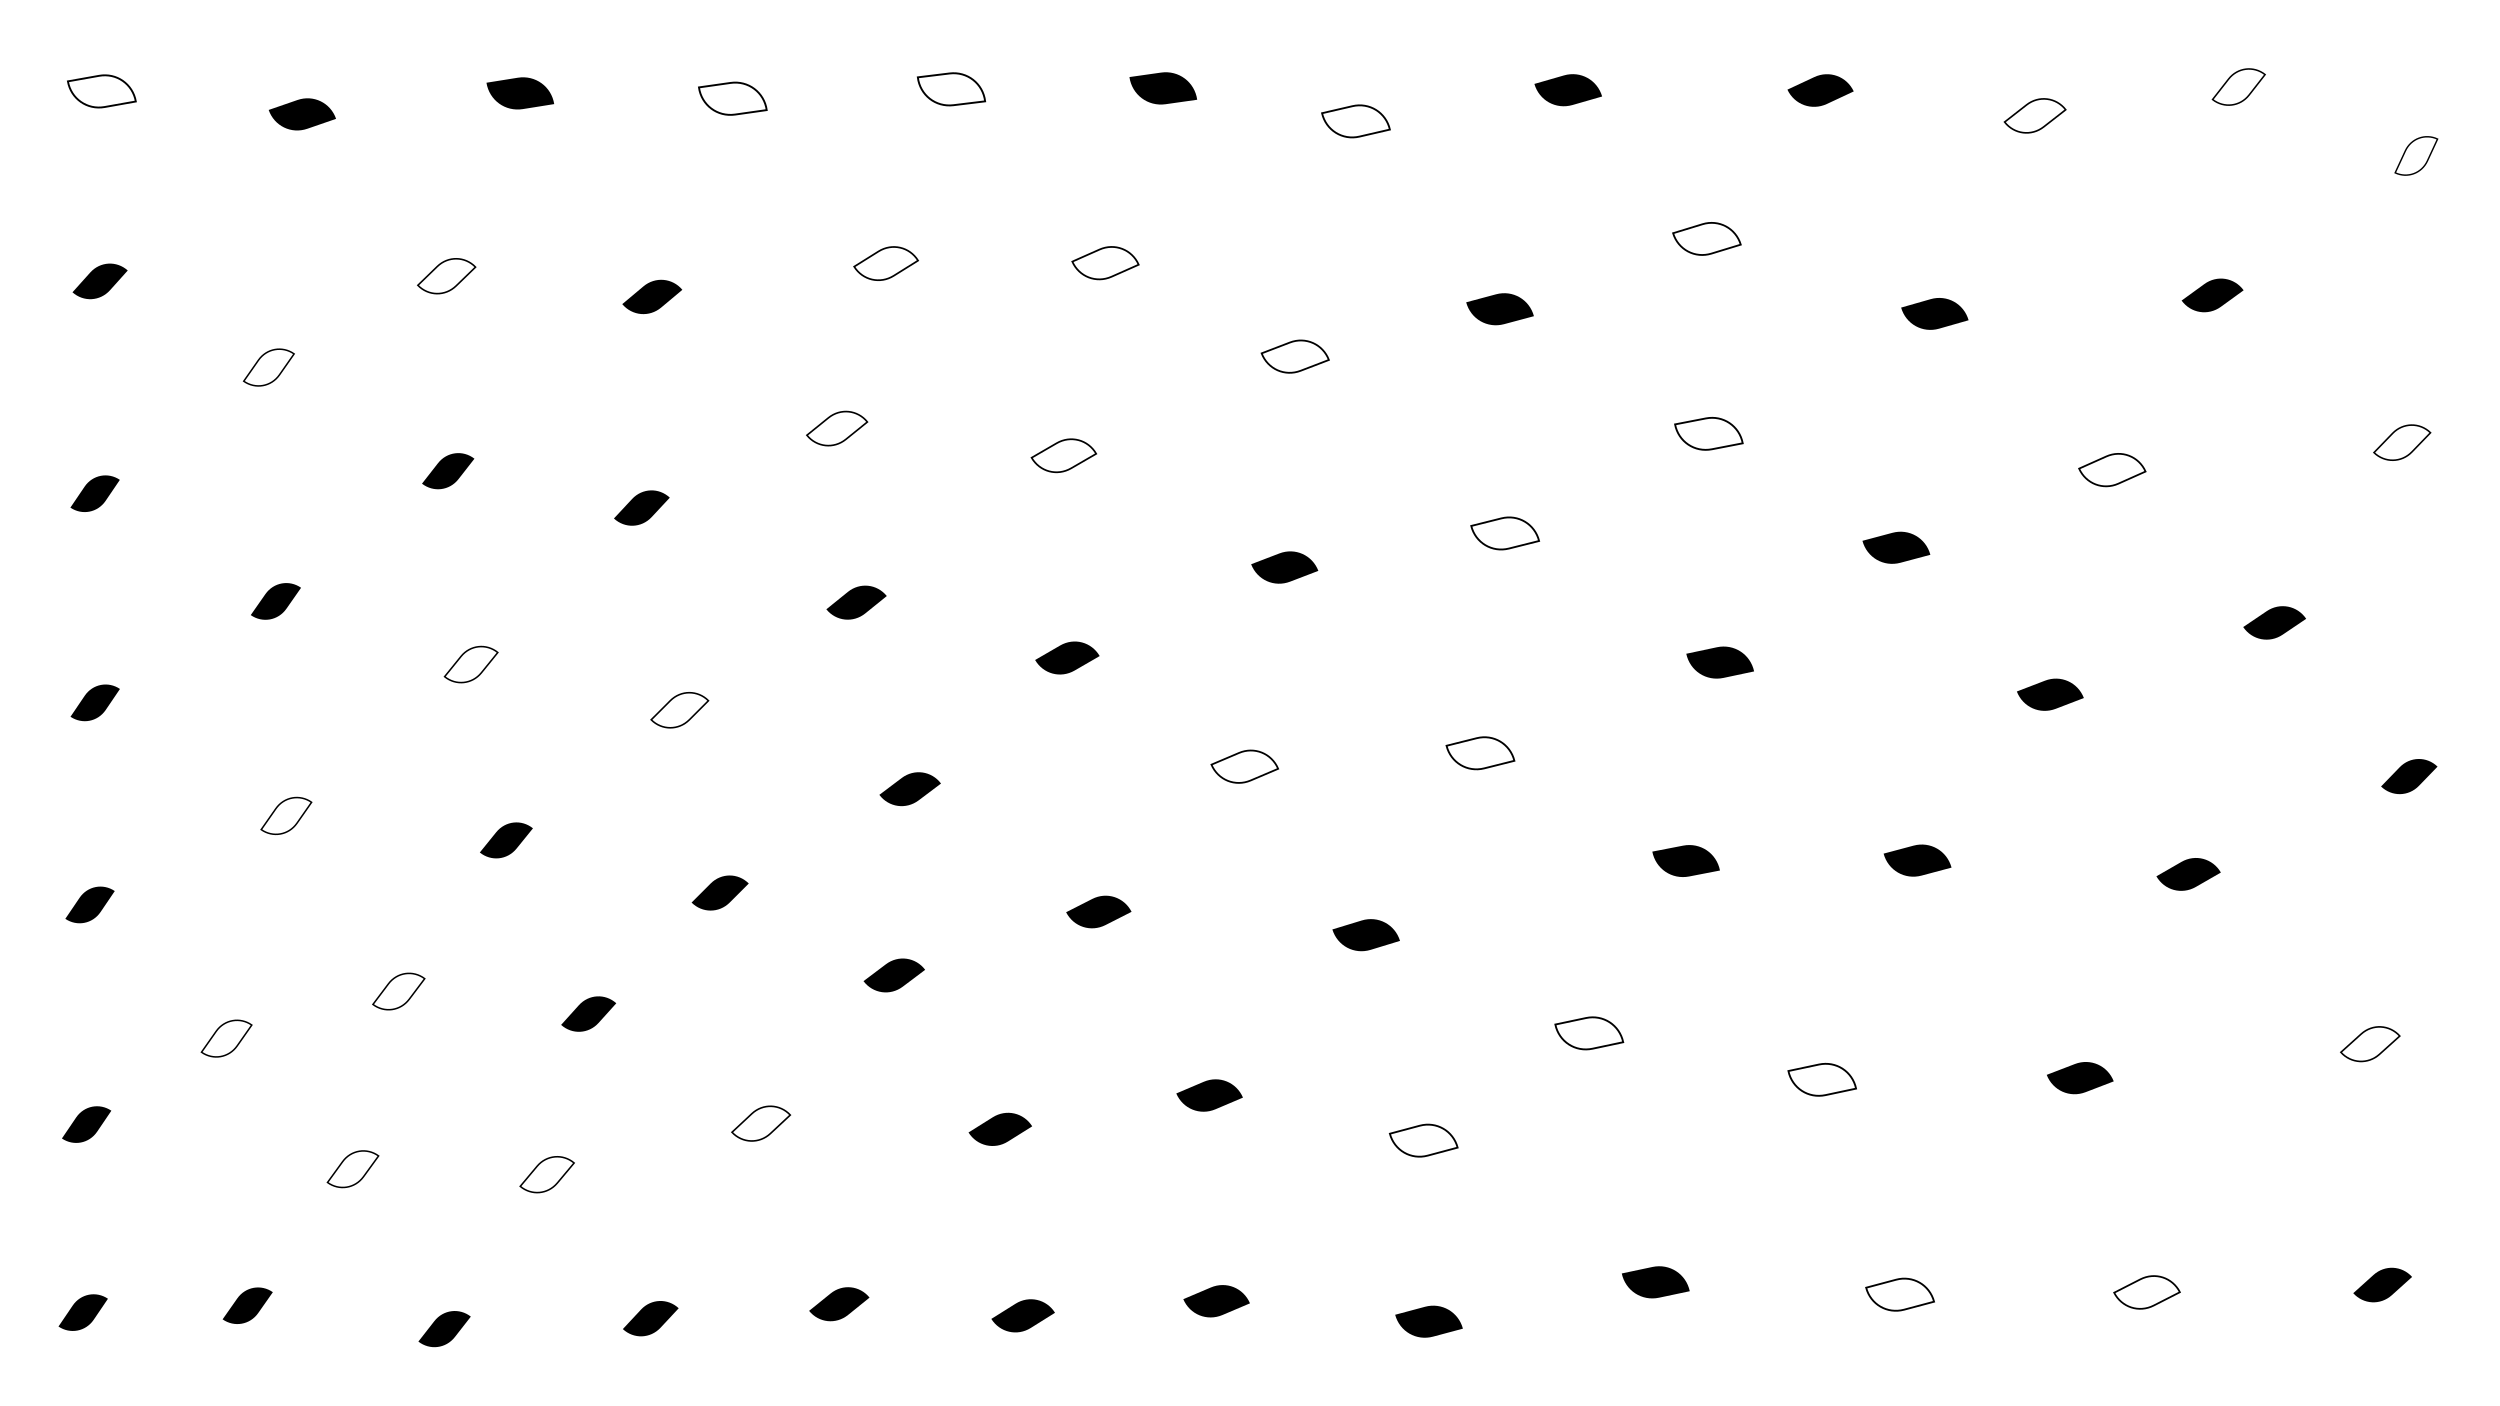 <svg xmlns="http://www.w3.org/2000/svg" version="1.1" xmlns:xlink="http://www.w3.org/1999/xlink" xmlns:svgjs="http://svgjs.dev/svgjs" viewBox="0 0 1422 800"><g fill="hsl(180, 87%, 21%)"><path d="M203 731H253C281 731 303 753 303 781H253C225 781 203 759 203 731Z " transform="matrix(-0.182,0.233,-0.233,-0.182,475.09,834.633)" opacity="0.45"></path><path d="M1209 143H1259C1287 143 1309 165 1309 193H1259C1231 193 1209 171 1209 143Z " transform="matrix(-0.259,0.188,-0.188,-0.259,1616.208,-25.137)" opacity="0.49"></path><path d="M928 352H978C1006 352 1028 374 1028 402H978C950 402 928 380 928 352Z " transform="matrix(-0.349,0.074,-0.074,-0.349,1347.675,436.085)" opacity="0.55"></path><path d="M246 28H296C324 28 346 50 346 78H296C268 78 246 56 246 28Z " transform="matrix(-0.357,0.057,-0.057,-0.357,404.667,55.184)" opacity="0.55"></path><path d="M681 298H731C759 298 781 320 781 348H731C703 348 681 326 681 298Z " transform="matrix(-0.321,0.123,-0.123,-0.321,1005.15,336.594)" opacity="0.53"></path><path d="M427 717H477C505 717 527 739 527 767H477C449 767 427 745 427 717Z " transform="matrix(-0.245,0.198,-0.198,-0.245,741.192,829.193)" opacity="0.48"></path><path d="M1244 329H1294C1322 329 1344 351 1344 379H1294C1266 379 1244 357 1244 329Z " transform="matrix(-0.268,0.181,-0.181,-0.268,1704.72,214.98)" opacity="0.49"></path><path d="M763 727H813C841 727 863 749 863 777H813C785 777 763 755 763 727Z " transform="matrix(-0.34,0.091,-0.091,-0.34,1157.693,933.489)" opacity="0.54"></path><path d="M1133 588H1183C1211 588 1233 610 1233 638H1183C1155 638 1133 616 1133 588Z " transform="matrix(-0.32,0.123,-0.123,-0.32,1637.195,663.882)" opacity="0.53"></path><path d="M320 725H370C398 725 420 747 420 775H370C342 775 320 753 320 725Z " transform="matrix(-0.207,0.222,-0.222,-0.207,613.25,823.17)" opacity="0.46"></path><path d="M638 598H688C716 598 738 620 738 648H688C660 648 638 626 638 598Z " transform="matrix(-0.313,0.133,-0.133,-0.313,986.244,726.635)" opacity="0.52"></path><path d="M360 483H410C438 483 460 505 460 533H410C382 533 360 511 360 483Z " transform="matrix(-0.217,0.217,-0.217,-0.217,608.848,529.228)" opacity="0.47"></path><path d="M459 530H509C537 530 559 552 559 580H509C481 580 459 558 459 530Z " transform="matrix(-0.255,0.192,-0.192,-0.255,745.059,598.647)" opacity="0.49"></path><path d="M557 349H607C635 349 657 371 657 399H607C579 399 557 377 557 349Z " transform="matrix(-0.285,0.165,-0.165,-0.285,841.844,380.72)" opacity="0.50"></path><path d="M122 40H172C200 40 222 62 222 90H172C144 90 122 68 122 40Z " transform="matrix(-0.327,0.113,-0.113,-0.327,235.591,66.889)" opacity="0.53"></path><path d="M-1 615H49C77 615 99 637 99 665H49C21 665 -1 643 -1 615Z " transform="matrix(-0.162,0.239,-0.239,-0.162,210.183,731.646)" opacity="0.44"></path><path d="M1305 706H1355C1383 706 1405 728 1405 756H1355C1327 756 1305 734 1305 706Z " transform="matrix(-0.231,0.208,-0.208,-0.231,1820.322,617.964)" opacity="0.48"></path><path d="M642 715H692C720 715 742 737 742 765H692C664 765 642 743 642 715Z " transform="matrix(-0.313,0.133,-0.133,-0.313,1007.048,879.74)" opacity="0.52"></path><path d="M1195 473H1245C1273 473 1295 495 1295 523H1245C1217 523 1195 501 1195 473Z " transform="matrix(-0.285,0.164,-0.164,-0.285,1681.398,435.125)" opacity="0.50"></path><path d="M91 718H141C169 718 191 740 191 768H141C113 768 91 746 91 718Z " transform="matrix(-0.167,0.238,-0.238,-0.167,341.294,833.245)" opacity="0.44"></path><path d="M238 453H288C316 453 338 475 338 503H288C260 503 238 481 238 453Z " transform="matrix(-0.187,0.231,-0.231,-0.187,452.31,500.889)" opacity="0.45"></path><path d="M107 317H157C185 317 207 339 207 367H157C129 367 107 345 107 317Z " transform="matrix(-0.167,0.239,-0.239,-0.167,264.896,361.689)" opacity="0.45"></path><path d="M315 264H365C393 264 415 286 415 314H365C337 314 315 292 315 264Z " transform="matrix(-0.207,0.222,-0.222,-0.207,504.808,267.785)" opacity="0.46"></path><path d="M1041 465H1091C1119 465 1141 487 1141 515H1091C1063 515 1041 493 1041 465Z " transform="matrix(-0.341,0.091,-0.091,-0.341,1507.343,557.33)" opacity="0.54"></path><path d="M575 494H625C653 494 675 516 675 544H625C597 544 575 522 575 494Z " transform="matrix(-0.297,0.151,-0.151,-0.297,889.024,578.531)" opacity="0.51"></path><path d="M321 144H371C399 144 421 166 421 194H371C343 194 321 172 321 144Z " transform="matrix(-0.241,0.202,-0.202,-0.241,494.589,134.703)" opacity="0.48"></path><path d="M727 507H777C805 507 827 529 827 557H777C749 557 727 535 727 507Z " transform="matrix(-0.334,0.102,-0.102,-0.334,1090.878,630.357)" opacity="0.54"></path><path d="M842 26H892C920 26 942 48 942 76H892C864 76 842 54 842 26Z " transform="matrix(-0.337,0.097,-0.097,-0.337,1197.587,-18.022)" opacity="0.54"></path><path d="M437 318H487C515 318 537 340 537 368H487C459 368 437 346 437 318Z " transform="matrix(-0.245,0.198,-0.198,-0.245,674.448,330.41)" opacity="0.48"></path><path d="M1050 154H1100C1128 154 1150 176 1150 204H1100C1072 204 1050 182 1050 154Z " transform="matrix(-0.336,0.096,-0.096,-0.336,1487.339,133.105)" opacity="0.54"></path><path d="M468 424H518C546 424 568 446 568 474H518C490 474 468 452 468 424Z " transform="matrix(-0.255,0.192,-0.192,-0.255,736.014,463.934)" opacity="0.49"></path><path d="M4 375H54C82 375 104 397 104 425H54C26 425 4 403 4 375Z " transform="matrix(-0.162,0.239,-0.239,-0.162,158.515,451.681)" opacity="0.44"></path><path d="M285 552H335C363 552 385 574 385 602H335C307 602 285 580 285 552Z " transform="matrix(-0.202,0.224,-0.224,-0.202,531.78,618.328)" opacity="0.46"></path><path d="M7 135H57C85 135 107 157 107 185H57C29 185 7 163 7 135Z " transform="matrix(-0.202,0.225,-0.225,-0.202,104.462,179.554)" opacity="0.46"></path><path d="M532 723H582C610 723 632 745 632 773H582C554 773 532 751 532 723Z " transform="matrix(-0.276,0.173,-0.173,-0.276,872.019,854.215)" opacity="0.50"></path><path d="M-3 722H47C75 722 97 744 97 772H47C19 772 -3 750 -3 722Z " transform="matrix(-0.162,0.239,-0.239,-0.162,233.485,856.409)" opacity="0.44"></path><path d="M4 256H54C82 256 104 278 104 306H54C26 306 4 284 4 256Z " transform="matrix(-0.162,0.239,-0.239,-0.162,130.017,313.459)" opacity="0.44"></path><path d="M205 243H255C283 243 305 265 305 293H255C227 293 205 271 205 243Z " transform="matrix(-0.182,0.233,-0.233,-0.182,363.808,257.377)" opacity="0.45"></path><path d="M1321 417H1371C1399 417 1421 439 1421 467H1371C1343 467 1321 445 1321 417Z " transform="matrix(-0.212,0.219,-0.219,-0.212,1757.863,235.165)" opacity="0.47"></path><path d="M1116 370H1166C1194 370 1216 392 1216 420H1166C1138 420 1116 398 1116 370Z " transform="matrix(-0.32,0.123,-0.123,-0.32,1587.953,378.16)" opacity="0.53"></path><path d="M803 151H853C881 151 903 173 903 201H853C825 201 803 179 803 151Z " transform="matrix(-0.34,0.091,-0.091,-0.34,1159.273,158.117)" opacity="0.54"></path><path d="M986 26H1036C1064 26 1086 48 1086 76H1036C1008 76 986 54 986 26Z " transform="matrix(-0.306,0.143,-0.143,-0.306,1359.862,-81.045)" opacity="0.52"></path><path d="M1 490H51C79 490 101 512 101 540H51C23 540 1 518 1 490Z " transform="matrix(-0.162,0.239,-0.239,-0.162,182.571,585.976)" opacity="0.44"></path><path d="M519 617H569C597 617 619 639 619 667H569C541 667 519 645 519 617Z " transform="matrix(-0.276,0.173,-0.173,-0.276,837.121,721.165)" opacity="0.50"></path><path d="M1029 287H1079C1107 287 1129 309 1129 337H1079C1051 337 1029 315 1029 287Z " transform="matrix(-0.341,0.091,-0.091,-0.341,1475.009,319.794)" opacity="0.54"></path><path d="M909 465H959C987 465 1009 487 1009 515H959C931 515 909 493 909 465Z " transform="matrix(-0.351,0.068,-0.068,-0.351,1329.014,596.552)" opacity="0.55"></path><path d="M892 705H942C970 705 992 727 992 755H942C914 755 892 733 892 705Z " transform="matrix(-0.35,0.074,-0.074,-0.35,1325.527,915.188)" opacity="0.55"></path><path d="M612 25H662C690 25 712 47 712 75H662C634 75 612 53 612 25Z " transform="matrix(-0.36,0.051,-0.051,-0.36,902.572,34.524)" opacity="0.56"></path></g><g fill="none" stroke-width="3" stroke="hsl(180, 87%, 21%)"><path d="M177 539H227C255 539 277 561 277 589H227C199 589 177 567 177 539Z " transform="matrix(-0.177,0.235,-0.235,-0.177,399.577,610.488)" opacity="0.45"></path><path d="M721 44H771C799 44 821 66 821 94H771C743 94 721 72 721 44Z " transform="matrix(-0.346,0.08,-0.08,-0.346,1043.569,31.246)" opacity="0.54"></path><path d="M383 614H433C461 614 483 636 483 664H433C405 664 383 642 383 614Z " transform="matrix(-0.226,0.211,-0.211,-0.226,665.626,692.183)" opacity="0.47"></path><path d="M79 566H129C157 566 179 588 179 616H129C101 616 79 594 79 566Z " transform="matrix(-0.167,0.238,-0.238,-0.167,291.125,658.775)" opacity="0.44"></path><path d="M579 125H629C657 125 679 147 679 175H629C601 175 579 153 579 125Z " transform="matrix(-0.309,0.137,-0.137,-0.309,843.732,109.865)" opacity="0.52"></path><path d="M1108 41H1158C1186 41 1208 63 1208 91H1158C1130 91 1108 69 1108 41Z " transform="matrix(-0.25,0.195,-0.195,-0.25,1459.969,-143.39)" opacity="0.49"></path><path d="M1298 569H1348C1376 569 1398 591 1398 619H1348C1320 619 1298 597 1298 569Z " transform="matrix(-0.231,0.208,-0.208,-0.231,1783.192,450.755)" opacity="0.48"></path><path d="M792 403H842C870 403 892 425 892 453H842C814 453 792 431 792 403Z " transform="matrix(-0.343,0.086,-0.086,-0.343,1167.71,502.866)" opacity="0.54"></path><path d="M1223 25H1273C1301 25 1323 47 1323 75H1273C1245 75 1223 53 1223 25Z " transform="matrix(-0.182,0.233,-0.233,-0.182,1516.793,-237.987)" opacity="0.45"></path><path d="M760 624H810C838 624 860 646 860 674H810C782 674 760 652 760 624Z " transform="matrix(-0.34,0.091,-0.091,-0.34,1144.297,795.766)" opacity="0.54"></path><path d="M986 589H1036C1064 589 1086 611 1086 639H1036C1008 639 986 617 986 589Z " transform="matrix(-0.348,0.074,-0.074,-0.348,1442.469,751.216)" opacity="0.55"></path><path d="M1324 63H1374C1402 63 1424 85 1424 113H1374C1346 113 1324 91 1324 63Z " transform="matrix(-0.116,0.25,-0.25,-0.116,1555.819,-244.586)" opacity="0.42"></path><path d="M151 640H201C229 640 251 662 251 690H201C173 690 151 668 151 640Z " transform="matrix(-0.172,0.237,-0.237,-0.172,392.998,731.794)" opacity="0.45"></path><path d="M367 31H417C445 31 467 53 467 81H417C389 81 367 59 367 31Z " transform="matrix(-0.36,0.051,-0.051,-0.36,569.817,55.063)" opacity="0.56"></path><path d="M922 222H972C1000 222 1022 244 1022 272H972C944 272 922 250 922 222Z " transform="matrix(-0.351,0.068,-0.068,-0.351,1329.999,267.378)" opacity="0.55"></path><path d="M658 411H708C736 411 758 433 758 461H708C680 461 658 439 658 411Z " transform="matrix(-0.313,0.133,-0.133,-0.313,987.651,478.421)" opacity="0.52"></path><path d="M337 379H387C415 379 437 401 437 429H387C359 429 337 407 337 379Z " transform="matrix(-0.217,0.217,-0.217,-0.217,558.338,407.682)" opacity="0.47"></path><path d="M687 178H737C765 178 787 200 787 228H737C709 228 687 206 687 178Z " transform="matrix(-0.321,0.123,-0.123,-0.321,998.304,177.378)" opacity="0.53"></path><path d="M1172 710H1222C1250 710 1272 732 1272 760H1222C1194 760 1172 738 1172 710Z " transform="matrix(-0.298,0.152,-0.152,-0.298,1697.119,768.438)" opacity="0.51"></path><path d="M218 353H268C296 353 318 375 318 403H268C240 403 218 381 218 353Z " transform="matrix(-0.187,0.231,-0.231,-0.187,405.465,386.802)" opacity="0.45"></path><path d="M1031 712H1081C1109 712 1131 734 1131 762H1081C1053 762 1031 740 1031 712Z " transform="matrix(-0.341,0.091,-0.091,-0.341,1516.48,889.377)" opacity="0.54"></path><path d="M261 643H311C339 643 361 665 361 693H311C283 693 261 671 261 643Z " transform="matrix(-0.192,0.229,-0.229,-0.192,523.931,725.193)" opacity="0.46"></path><path d="M113 439H163C191 439 213 461 213 489H163C135 489 113 467 113 439Z " transform="matrix(-0.167,0.239,-0.239,-0.167,301.026,502.652)" opacity="0.45"></path><path d="M921 111H971C999 111 1021 133 1021 161H971C943 161 921 139 921 111Z " transform="matrix(-0.334,0.102,-0.102,-0.334,1309.098,82.288)" opacity="0.54"></path><path d="M806 278H856C884 278 906 300 906 328H856C828 328 806 306 806 278Z " transform="matrix(-0.343,0.086,-0.086,-0.343,1175.816,333.753)" opacity="0.54"></path><path d="M491 26H541C569 26 591 48 591 76H541C513 76 491 54 491 26Z " transform="matrix(-0.361,0.044,-0.044,-0.361,738.757,45.426)" opacity="0.56"></path><path d="M1317 227H1367C1395 227 1417 249 1417 277H1367C1339 277 1317 255 1317 227Z " transform="matrix(-0.212,0.219,-0.219,-0.212,1711.394,5.847)" opacity="0.47"></path><path d="M426 219H476C504 219 526 241 526 269H476C448 269 426 247 426 219Z " transform="matrix(-0.245,0.198,-0.198,-0.245,641.102,209.328)" opacity="0.48"></path><path d="M454 125H504C532 125 554 147 554 175H504C476 175 454 153 454 125Z " transform="matrix(-0.277,0.173,-0.173,-0.277,669.594,104.307)" opacity="0.50"></path><path d="M854 563H904C932 563 954 585 954 613H904C876 613 854 591 854 563Z " transform="matrix(-0.349,0.074,-0.074,-0.349,1262.992,726.104)" opacity="0.55"></path><path d="M1151 242H1201C1229 242 1251 264 1251 292H1201C1173 292 1151 270 1151 242Z " transform="matrix(-0.309,0.138,-0.138,-0.309,1609.458,184.15)" opacity="0.52"></path><path d="M555 234H605C633 234 655 256 655 284H605C577 284 555 262 555 234Z " transform="matrix(-0.285,0.165,-0.165,-0.285,820.326,233.231)" opacity="0.50"></path><path d="M8 27H58C86 27 108 49 108 77H58C30 77 8 55 8 27Z " transform="matrix(-0.355,0.063,-0.063,-0.355,81.813,66.81)" opacity="0.55"></path><path d="M204 132H254C282 132 304 154 304 182H254C226 182 204 160 204 132Z " transform="matrix(-0.221,0.214,-0.214,-0.221,343.816,137.451)" opacity="0.47"></path><path d="M103 184H153C181 184 203 206 203 234H153C125 234 103 212 103 184Z " transform="matrix(-0.167,0.239,-0.239,-0.167,228.474,207.411)" opacity="0.45"></path></g></svg>
